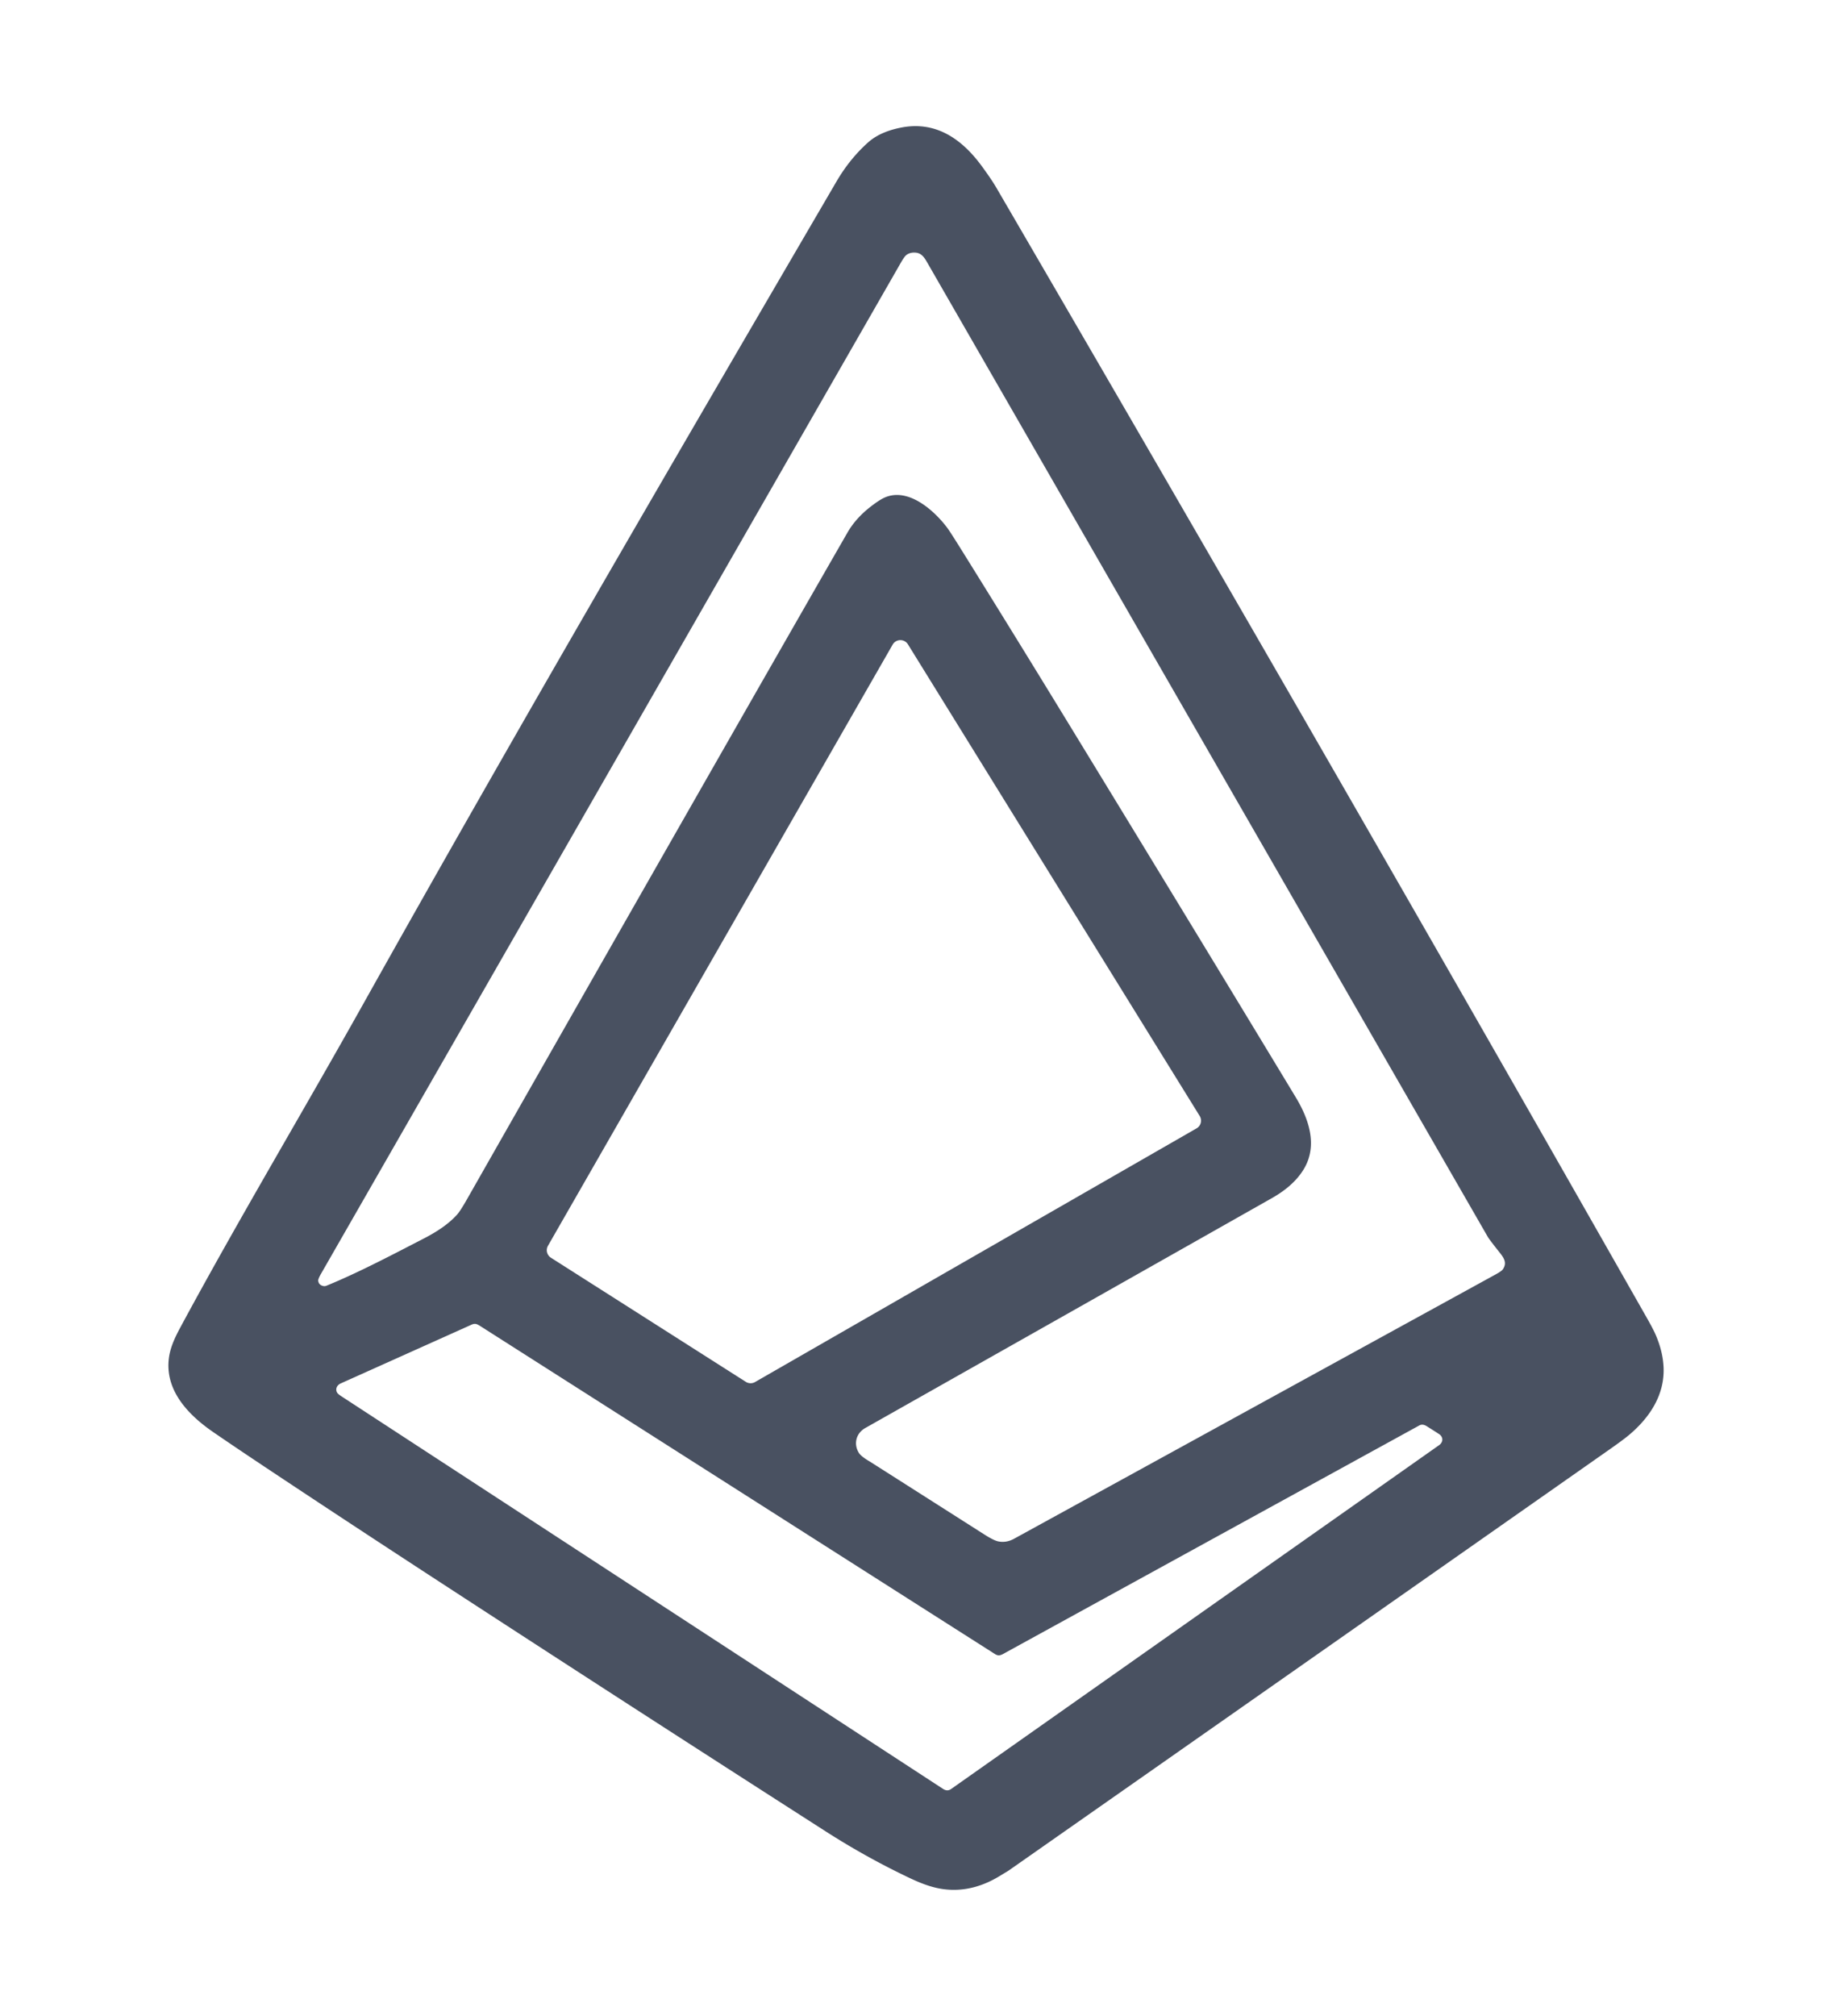 <svg
      xmlns="http://www.w3.org/2000/svg"
      width="20"
      height="22"
      viewBox="0 0 1773 1773"
      fill="none"
      cursor="pointer"
    >
      <path
        fill="#495161"
        d="M1610.02 1234.78c.87 26.3-13.52 47.8-32.78 64.22q-5.68 4.84-19.13 14.27-271.18 190.14-582.08 407.77-.03.02-8.84 5.36c-16.2 9.82-33.94 14.95-53.19 12.65-11.52-1.38-22.5-5.59-34.12-11.11q-41.64-19.79-80.88-44.95-193.79-124.23-371.53-239.97-88.25-57.46-162.92-107.07-34.83-23.14-58.13-39.13c-22.86-15.7-45.64-38.53-43.27-68.81.9-11.48 5.34-21.3 11.7-33.09 56.53-104.75 116.45-204.72 177.5-313.77 148.1-264.51 297.35-520.37 457.07-794q12.95-22.2 30.84-38.13c9.18-8.17 21.4-12.33 32.81-14.43 33.28-6.12 58.15 11.68 76.98 37.33q9.45 12.87 14.19 20.99Q1299.83 669 1594.3 1187.17q5.89 10.37 8.34 16.17 6.87 16.25 7.38 31.44ZM312.59 1155.4a5.27 5.22-48.4 0 0 3.32-.21c31.97-13.04 67.06-31.71 93.32-45.2 12.04-6.18 23.88-13.48 32.9-23.36q3.23-3.54 9.56-14.65 260.55-457.72 368.46-645.37 8.18-14.23 23.11-25.62 7.67-5.86 12.28-8.02c22.93-10.73 48.27 11.87 61.07 28.82q2.82 3.74 14.99 23.29 51.47 82.66 103.91 168.52 130.39 213.48 218.54 359.33c12.66 20.95 21.48 46.65 7.76 69.44-7.3 12.13-18.67 21.16-31.03 28.15q-116.53 65.96-393.41 222.34c-8.75 4.95-11.52 15.18-6.26 23.86q2.14 3.54 10.43 8.39.8.47 111.21 70.78 9.01 5.74 13.39 6.63 7.64 1.56 15.15-2.5 3.78-2.05 466.13-255.75 5.78-3.18 6.93-4.83c4.04-5.84 1.83-10.3-2.68-15.97q-10.28-12.93-11.72-15.43-116.92-203.15-542.86-943.21c-2.87-4.98-5.57-8.67-11.11-9.09q-5.2-.4-8.78 2.3-1.93 1.45-5.35 7.42-315.61 550.15-561.03 977.91-3 5.22-2.85 6.9.36 4 4.62 5.13Zm409.23 92.76a8.6 8.6 0 0 0 8.9.2l427.31-245.41a8.6 8.6 0 0 0 3.03-11.99L878.69 534.68a8.6 8.6 0 0 0-14.77.25l-333.6 581.61a8.6 8.6 0 0 0 2.84 11.53l188.66 120.09Zm672.06 51.44q-.51-.51-3.53-2.46-.34-.22-9.11-5.78c-2.76-1.74-5.08-2.43-7.8-.94q-211.83 116.27-399.01 219c-4.73 2.6-7.32 4.73-11.43 2.12q-104.06-66.23-497.56-316.93c-3.67-2.34-5.45-3.38-9.07-1.76q-105.28 47.29-126.65 56.85c-3.63 1.62-5.51 5.5-3.38 9.02q.74 1.25 4.26 3.54 255.11 166.4 582.08 379.69 4.13 2.7 7.85.07 54.91-38.68 472.16-332.57c3.56-2.51 4.37-6.7 1.19-9.85Z"
      />
    </svg>